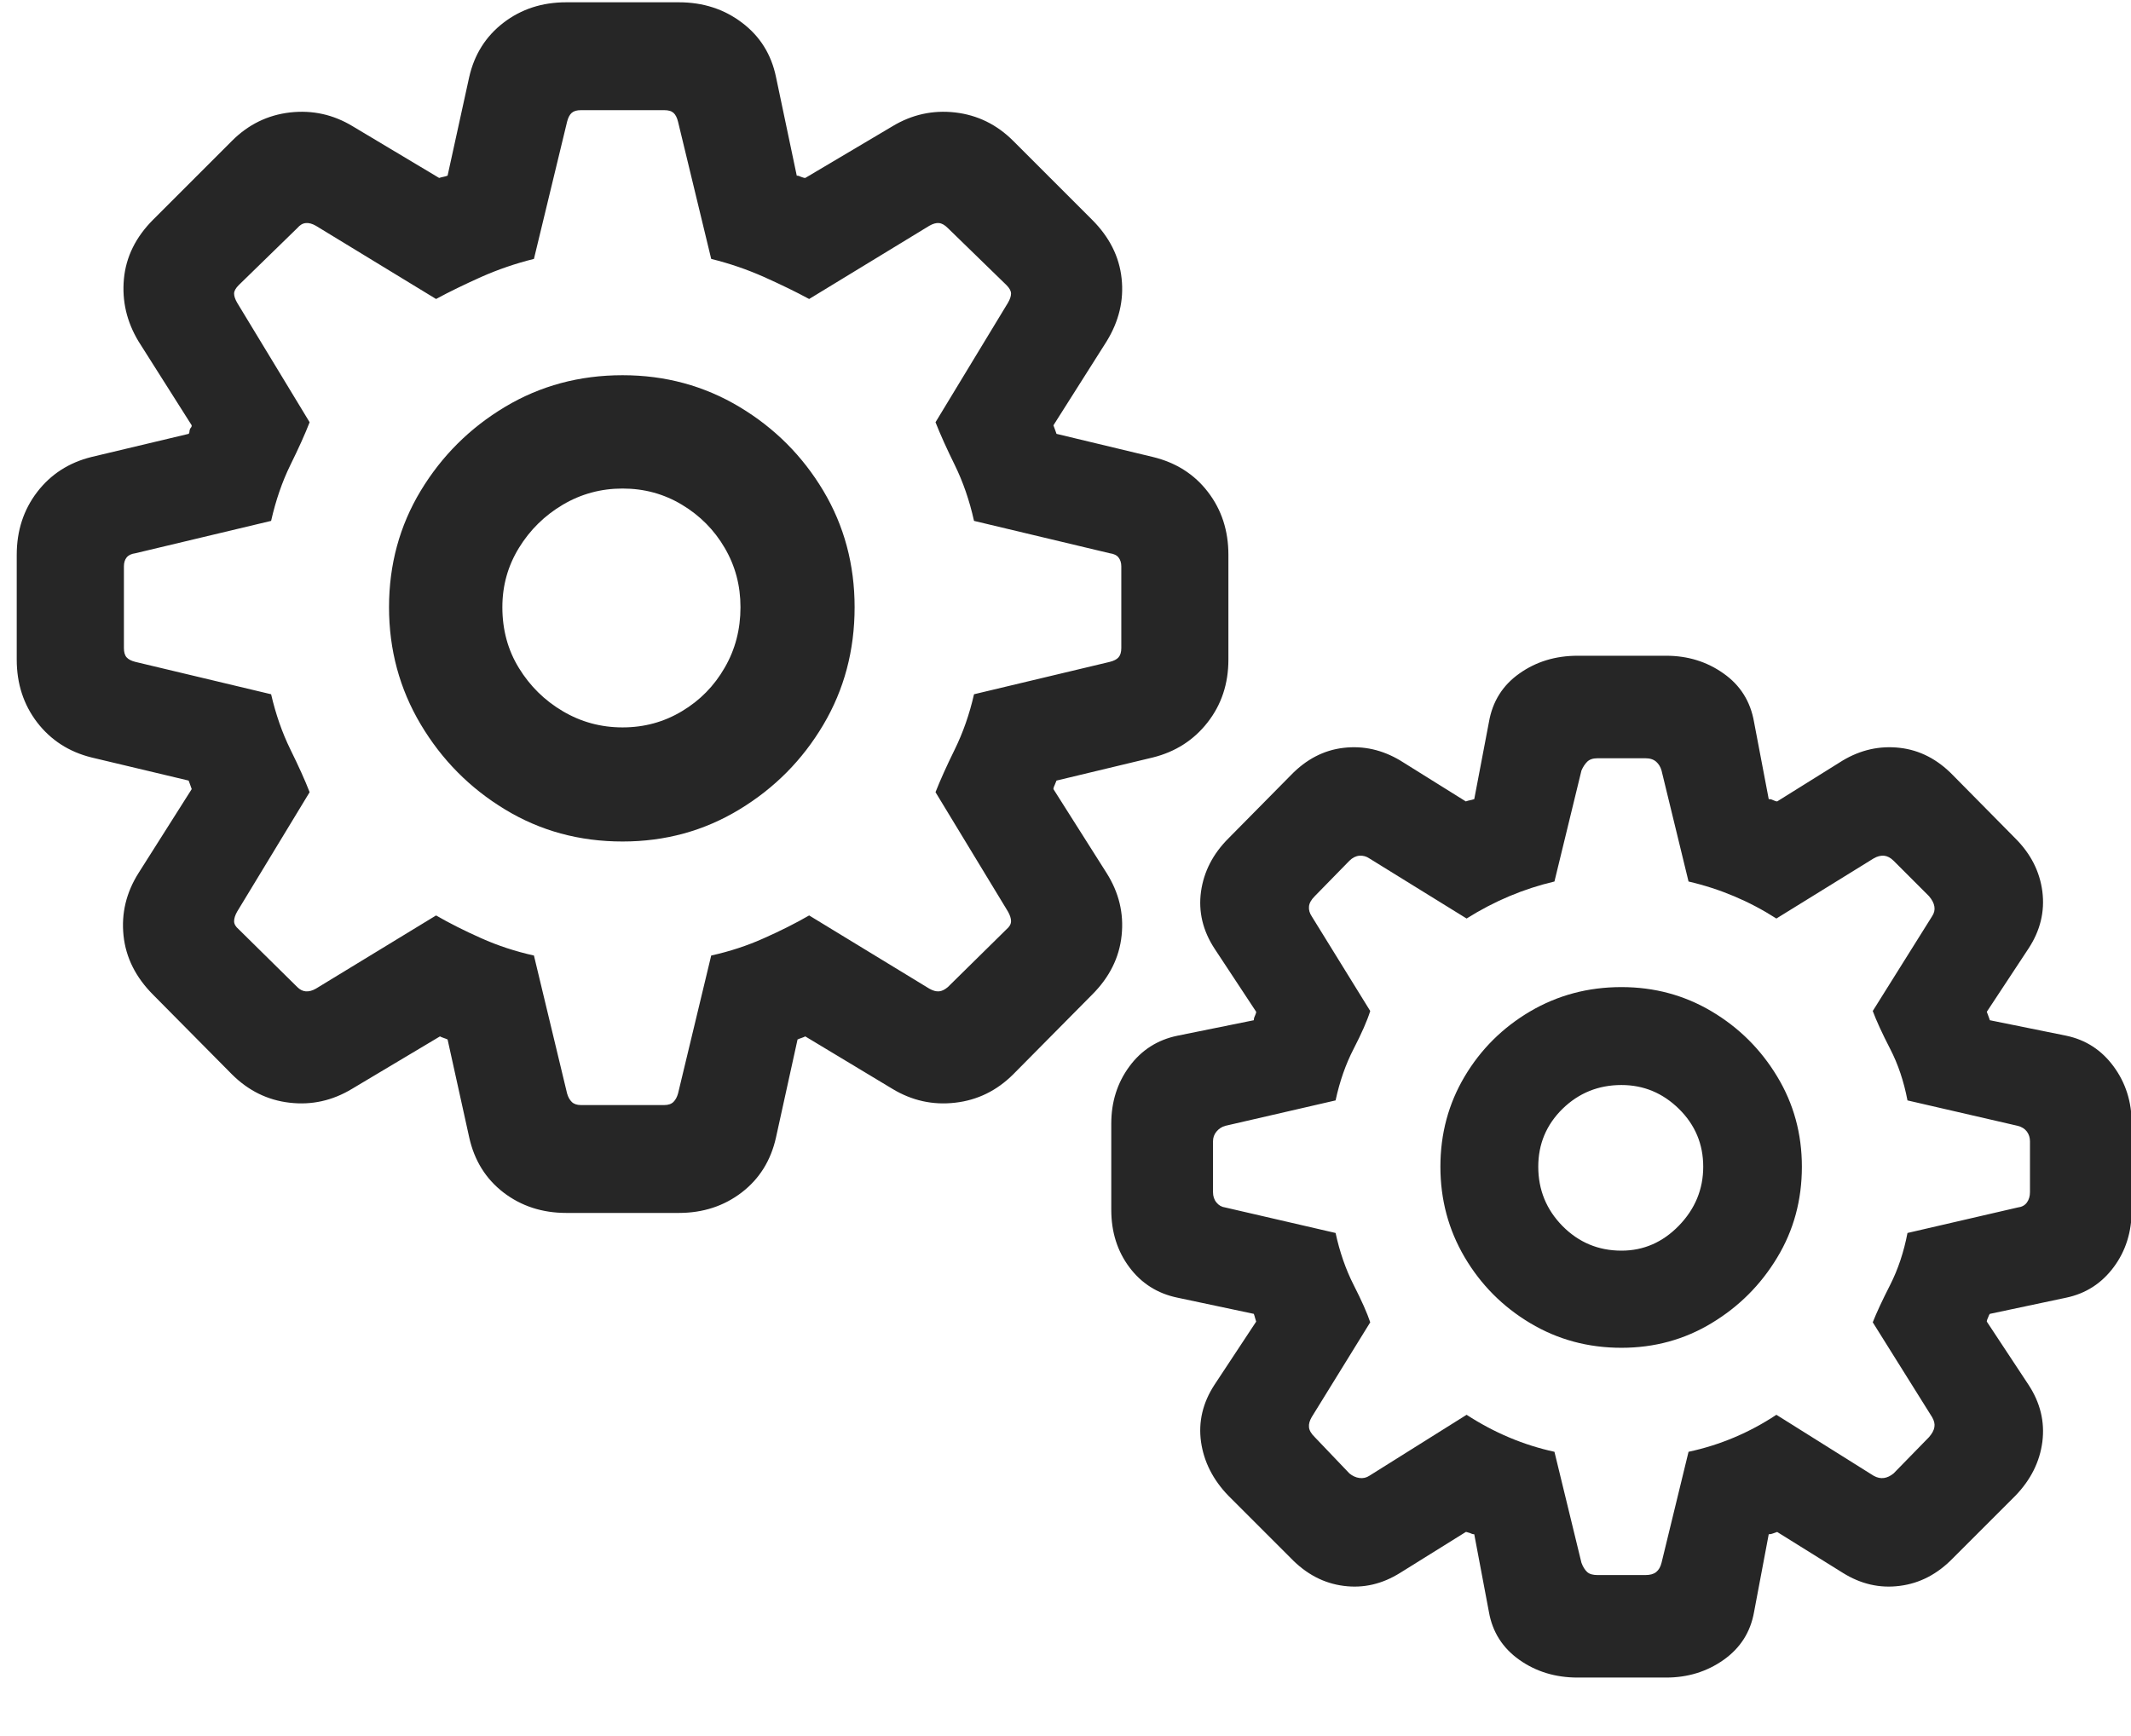 <svg width="27" height="22" viewBox="0 0 27 22" fill="none" xmlns="http://www.w3.org/2000/svg">
<g clip-path="url(#clip0_2_4078)">
<path d="M7.175 15.371H8.601C8.907 15.371 9.172 15.284 9.397 15.112C9.622 14.939 9.767 14.707 9.832 14.414L10.105 13.173C10.118 13.167 10.134 13.16 10.154 13.154C10.173 13.147 10.19 13.141 10.203 13.134L11.306 13.798C11.554 13.948 11.819 14.007 12.102 13.974C12.385 13.942 12.631 13.821 12.839 13.613L13.835 12.607C14.057 12.386 14.182 12.135 14.211 11.855C14.241 11.575 14.177 11.311 14.021 11.064L13.347 10C13.347 9.993 13.349 9.985 13.352 9.975C13.355 9.965 13.359 9.957 13.362 9.951C13.365 9.944 13.368 9.936 13.372 9.926C13.375 9.917 13.38 9.905 13.386 9.892L14.607 9.599C14.893 9.528 15.125 9.379 15.3 9.155C15.476 8.93 15.564 8.665 15.564 8.359V7.031C15.564 6.725 15.478 6.46 15.305 6.235C15.133 6.01 14.9 5.862 14.607 5.791L13.386 5.498C13.38 5.478 13.373 5.46 13.367 5.444C13.36 5.428 13.354 5.41 13.347 5.39L14.021 4.326C14.177 4.072 14.241 3.807 14.211 3.53C14.182 3.253 14.057 3.004 13.835 2.783L12.839 1.787C12.631 1.578 12.385 1.458 12.102 1.425C11.819 1.393 11.554 1.451 11.306 1.601L10.203 2.255C10.196 2.255 10.188 2.254 10.178 2.251C10.168 2.247 10.159 2.244 10.149 2.241C10.139 2.238 10.131 2.234 10.125 2.231C10.118 2.228 10.108 2.226 10.095 2.226L9.832 0.976C9.773 0.69 9.63 0.46 9.402 0.288C9.174 0.115 8.907 0.029 8.601 0.029H7.175C6.869 0.029 6.604 0.115 6.379 0.288C6.155 0.46 6.01 0.69 5.945 0.976L5.671 2.226C5.652 2.233 5.634 2.238 5.618 2.241C5.601 2.244 5.584 2.249 5.564 2.255L4.47 1.601C4.223 1.451 3.958 1.393 3.674 1.425C3.391 1.458 3.145 1.578 2.937 1.787L1.941 2.783C1.72 3.004 1.596 3.255 1.57 3.535C1.544 3.815 1.606 4.078 1.755 4.326L2.429 5.39C2.429 5.403 2.426 5.413 2.419 5.419C2.413 5.426 2.408 5.434 2.405 5.444C2.402 5.454 2.4 5.463 2.4 5.473C2.4 5.483 2.397 5.491 2.39 5.498L1.16 5.791C0.873 5.862 0.644 6.01 0.471 6.235C0.299 6.46 0.212 6.725 0.212 7.031V8.359C0.212 8.665 0.299 8.93 0.471 9.155C0.644 9.379 0.873 9.528 1.16 9.599L2.39 9.892C2.397 9.912 2.403 9.93 2.41 9.946C2.416 9.962 2.423 9.98 2.429 10L1.755 11.064C1.599 11.311 1.536 11.575 1.565 11.855C1.594 12.135 1.72 12.386 1.941 12.607L2.937 13.613C3.145 13.821 3.39 13.942 3.669 13.974C3.949 14.007 4.213 13.948 4.461 13.798L5.574 13.134C5.587 13.141 5.603 13.147 5.623 13.154C5.642 13.16 5.658 13.167 5.671 13.173L5.945 14.414C6.01 14.707 6.155 14.939 6.379 15.112C6.604 15.284 6.869 15.371 7.175 15.371ZM7.361 14.004C7.309 14.004 7.27 13.99 7.244 13.964C7.218 13.938 7.198 13.903 7.185 13.857L6.765 12.109C6.531 12.057 6.308 11.984 6.096 11.889C5.885 11.795 5.694 11.699 5.525 11.601L4.002 12.529C3.956 12.555 3.914 12.566 3.875 12.563C3.836 12.56 3.8 12.542 3.767 12.509L3.025 11.777C2.986 11.744 2.966 11.71 2.966 11.674C2.966 11.639 2.979 11.598 3.005 11.552L3.923 10.039C3.865 9.889 3.783 9.708 3.679 9.497C3.575 9.285 3.494 9.052 3.435 8.798L1.716 8.388C1.664 8.375 1.627 8.356 1.604 8.33C1.581 8.304 1.57 8.265 1.57 8.212V7.177C1.57 7.132 1.581 7.094 1.604 7.065C1.627 7.036 1.664 7.018 1.716 7.011L3.435 6.601C3.494 6.341 3.575 6.105 3.679 5.893C3.783 5.682 3.865 5.501 3.923 5.351L3.005 3.837C2.979 3.792 2.966 3.753 2.966 3.72C2.966 3.688 2.986 3.652 3.025 3.613L3.767 2.89C3.8 2.851 3.836 2.83 3.875 2.827C3.914 2.823 3.956 2.835 4.002 2.861L5.525 3.789C5.694 3.697 5.885 3.605 6.096 3.51C6.308 3.416 6.531 3.339 6.765 3.281L7.185 1.543C7.198 1.49 7.218 1.453 7.244 1.43C7.27 1.407 7.309 1.396 7.361 1.396H8.416C8.468 1.396 8.507 1.407 8.533 1.43C8.559 1.453 8.578 1.49 8.591 1.543L9.011 3.281C9.246 3.339 9.469 3.416 9.68 3.51C9.892 3.605 10.082 3.697 10.252 3.789L11.775 2.861C11.821 2.835 11.861 2.823 11.897 2.827C11.933 2.83 11.97 2.851 12.009 2.89L12.752 3.613C12.791 3.652 12.81 3.688 12.81 3.72C12.81 3.753 12.797 3.792 12.771 3.837L11.853 5.351C11.912 5.501 11.993 5.682 12.097 5.893C12.201 6.105 12.283 6.341 12.341 6.601L14.06 7.011C14.112 7.018 14.15 7.036 14.172 7.065C14.195 7.094 14.207 7.132 14.207 7.177V8.212C14.207 8.265 14.195 8.304 14.172 8.33C14.15 8.356 14.112 8.375 14.06 8.388L12.341 8.798C12.283 9.052 12.201 9.285 12.097 9.497C11.993 9.708 11.912 9.889 11.853 10.039L12.771 11.552C12.797 11.598 12.81 11.639 12.81 11.674C12.81 11.71 12.791 11.744 12.752 11.777L12.009 12.509C11.97 12.542 11.933 12.56 11.897 12.563C11.861 12.566 11.821 12.555 11.775 12.529L10.252 11.601C10.082 11.699 9.892 11.795 9.68 11.889C9.469 11.984 9.246 12.057 9.011 12.109L8.591 13.857C8.578 13.903 8.559 13.938 8.533 13.964C8.507 13.99 8.468 14.004 8.416 14.004H7.361ZM7.888 10.664C8.429 10.664 8.922 10.529 9.368 10.258C9.814 9.988 10.168 9.63 10.432 9.184C10.696 8.738 10.828 8.242 10.828 7.695C10.828 7.155 10.696 6.663 10.432 6.22C10.168 5.778 9.814 5.423 9.368 5.156C8.922 4.889 8.429 4.755 7.888 4.755C7.341 4.755 6.845 4.889 6.399 5.156C5.953 5.423 5.597 5.778 5.33 6.22C5.063 6.663 4.929 7.155 4.929 7.695C4.929 8.235 5.063 8.73 5.33 9.179C5.597 9.628 5.953 9.988 6.399 10.258C6.845 10.529 7.341 10.664 7.888 10.664ZM7.888 9.218C7.615 9.218 7.363 9.15 7.131 9.013C6.9 8.877 6.715 8.694 6.575 8.466C6.435 8.239 6.365 7.981 6.365 7.695C6.365 7.421 6.435 7.171 6.575 6.943C6.715 6.715 6.9 6.533 7.131 6.396C7.363 6.259 7.615 6.191 7.888 6.191C8.162 6.191 8.412 6.259 8.64 6.396C8.868 6.533 9.049 6.715 9.182 6.943C9.316 7.171 9.382 7.421 9.382 7.695C9.382 7.975 9.316 8.23 9.182 8.461C9.049 8.693 8.868 8.877 8.64 9.013C8.412 9.15 8.162 9.218 7.888 9.218ZM19.988 21.259H21.111C21.384 21.259 21.627 21.184 21.838 21.035C22.05 20.885 22.179 20.683 22.224 20.429L22.41 19.443C22.429 19.443 22.447 19.44 22.463 19.433C22.48 19.427 22.498 19.42 22.517 19.414L23.347 19.931C23.575 20.074 23.816 20.13 24.07 20.097C24.324 20.065 24.548 19.948 24.744 19.746L25.535 18.955C25.73 18.753 25.844 18.525 25.877 18.271C25.909 18.017 25.851 17.776 25.701 17.548L25.173 16.748C25.173 16.741 25.175 16.733 25.178 16.723C25.181 16.713 25.185 16.705 25.188 16.699C25.191 16.692 25.195 16.684 25.198 16.674C25.201 16.665 25.206 16.657 25.212 16.65L26.179 16.445C26.427 16.393 26.627 16.264 26.78 16.059C26.933 15.854 27.009 15.612 27.009 15.332V14.238C27.009 13.964 26.933 13.723 26.78 13.515C26.627 13.307 26.427 13.177 26.179 13.125L25.212 12.929C25.206 12.91 25.199 12.892 25.193 12.876C25.186 12.859 25.18 12.841 25.173 12.822L25.701 12.021C25.851 11.793 25.909 11.552 25.877 11.298C25.844 11.044 25.73 10.82 25.535 10.625L24.744 9.824C24.548 9.622 24.324 9.506 24.07 9.477C23.816 9.448 23.575 9.502 23.347 9.638L22.517 10.156C22.511 10.156 22.503 10.154 22.493 10.151C22.483 10.148 22.475 10.144 22.468 10.141C22.462 10.138 22.454 10.135 22.444 10.131C22.434 10.128 22.423 10.127 22.41 10.127L22.224 9.15C22.179 8.89 22.05 8.684 21.838 8.535C21.627 8.385 21.384 8.31 21.111 8.31H19.988C19.708 8.31 19.462 8.385 19.251 8.535C19.039 8.684 18.91 8.89 18.865 9.15L18.679 10.127C18.66 10.133 18.642 10.138 18.626 10.141C18.609 10.144 18.591 10.149 18.572 10.156L17.742 9.638C17.514 9.502 17.275 9.448 17.024 9.477C16.773 9.506 16.55 9.622 16.355 9.824L15.564 10.625C15.369 10.82 15.253 11.044 15.217 11.298C15.182 11.552 15.239 11.793 15.388 12.021L15.916 12.822C15.916 12.828 15.914 12.836 15.911 12.846C15.908 12.856 15.904 12.864 15.901 12.871C15.898 12.877 15.894 12.885 15.891 12.895C15.888 12.905 15.886 12.916 15.886 12.929L14.919 13.125C14.666 13.177 14.462 13.307 14.309 13.515C14.156 13.723 14.08 13.964 14.08 14.238V15.332C14.08 15.612 14.156 15.854 14.309 16.059C14.462 16.264 14.666 16.393 14.919 16.445L15.886 16.65C15.893 16.669 15.898 16.686 15.901 16.699C15.904 16.712 15.909 16.728 15.916 16.748L15.388 17.548C15.239 17.776 15.182 18.017 15.217 18.271C15.253 18.525 15.369 18.753 15.564 18.955L16.355 19.746C16.55 19.948 16.773 20.065 17.024 20.097C17.275 20.13 17.514 20.074 17.742 19.931L18.572 19.414C18.578 19.414 18.587 19.415 18.596 19.419C18.606 19.422 18.616 19.425 18.626 19.428C18.635 19.431 18.643 19.435 18.65 19.438C18.657 19.441 18.666 19.443 18.679 19.443L18.865 20.429C18.91 20.683 19.039 20.885 19.251 21.035C19.462 21.184 19.708 21.259 19.988 21.259ZM20.242 19.96C20.183 19.96 20.139 19.948 20.11 19.922C20.081 19.895 20.056 19.856 20.037 19.804L19.695 18.398C19.304 18.313 18.933 18.157 18.582 17.929L17.351 18.701C17.312 18.727 17.27 18.736 17.224 18.73C17.179 18.724 17.136 18.704 17.097 18.672L16.658 18.212C16.612 18.167 16.588 18.125 16.585 18.085C16.581 18.046 16.593 18.004 16.619 17.959L17.361 16.757C17.322 16.64 17.252 16.482 17.151 16.284C17.05 16.085 16.974 15.865 16.922 15.625L15.525 15.302C15.479 15.296 15.442 15.275 15.413 15.239C15.383 15.203 15.369 15.159 15.369 15.107V14.463C15.369 14.417 15.383 14.376 15.413 14.34C15.442 14.305 15.479 14.28 15.525 14.267L16.922 13.945C16.974 13.704 17.05 13.486 17.151 13.291C17.252 13.095 17.322 12.936 17.361 12.812L16.619 11.611C16.593 11.572 16.581 11.531 16.585 11.489C16.588 11.447 16.612 11.403 16.658 11.357L17.097 10.908C17.136 10.869 17.179 10.848 17.224 10.844C17.27 10.841 17.312 10.852 17.351 10.879L18.582 11.64C18.933 11.419 19.304 11.263 19.695 11.171L20.037 9.765C20.056 9.72 20.081 9.682 20.11 9.653C20.139 9.624 20.183 9.609 20.242 9.609H20.847C20.906 9.609 20.951 9.624 20.984 9.653C21.017 9.682 21.039 9.72 21.052 9.765L21.394 11.171C21.791 11.263 22.162 11.419 22.507 11.64L23.738 10.879C23.784 10.852 23.827 10.841 23.87 10.844C23.912 10.848 23.953 10.869 23.992 10.908L24.441 11.357C24.48 11.403 24.503 11.447 24.509 11.489C24.516 11.531 24.506 11.572 24.48 11.611L23.728 12.812C23.774 12.936 23.847 13.095 23.948 13.291C24.049 13.486 24.122 13.704 24.168 13.945L25.564 14.267C25.616 14.28 25.655 14.305 25.681 14.34C25.707 14.376 25.72 14.417 25.72 14.463V15.107C25.72 15.159 25.707 15.203 25.681 15.239C25.655 15.275 25.616 15.296 25.564 15.302L24.168 15.625C24.122 15.865 24.049 16.085 23.948 16.284C23.847 16.482 23.774 16.64 23.728 16.757L24.48 17.959C24.506 18.004 24.516 18.046 24.509 18.085C24.503 18.125 24.48 18.167 24.441 18.212L23.992 18.672C23.953 18.704 23.912 18.724 23.87 18.73C23.827 18.736 23.784 18.727 23.738 18.701L22.507 17.929C22.162 18.157 21.791 18.313 21.394 18.398L21.052 19.804C21.039 19.856 21.017 19.895 20.984 19.922C20.951 19.948 20.906 19.96 20.847 19.96H20.242ZM20.544 17.08C20.961 17.08 21.342 16.976 21.687 16.767C22.032 16.559 22.309 16.282 22.517 15.937C22.726 15.592 22.83 15.208 22.83 14.785C22.83 14.368 22.726 13.987 22.517 13.642C22.309 13.297 22.032 13.022 21.687 12.817C21.342 12.612 20.961 12.509 20.544 12.509C20.121 12.509 19.736 12.612 19.387 12.817C19.039 13.022 18.762 13.297 18.557 13.642C18.352 13.987 18.25 14.368 18.25 14.785C18.25 15.201 18.352 15.584 18.557 15.932C18.762 16.28 19.039 16.559 19.387 16.767C19.736 16.976 20.121 17.08 20.544 17.08ZM20.544 15.849C20.252 15.849 20.003 15.745 19.797 15.537C19.592 15.328 19.49 15.078 19.49 14.785C19.49 14.498 19.592 14.254 19.797 14.052C20.003 13.851 20.252 13.75 20.544 13.75C20.825 13.75 21.067 13.851 21.272 14.052C21.477 14.254 21.58 14.498 21.58 14.785C21.58 15.071 21.477 15.32 21.272 15.532C21.067 15.743 20.825 15.849 20.544 15.849Z" fill="black" fill-opacity="0.85"/>
</g>
<defs>
<clipPath id="clip0_2_4078">
<rect width="26.797" height="21.24" fill="white" transform="translate(0.212 0.029)"/>
</clipPath>
</defs>
</svg>
